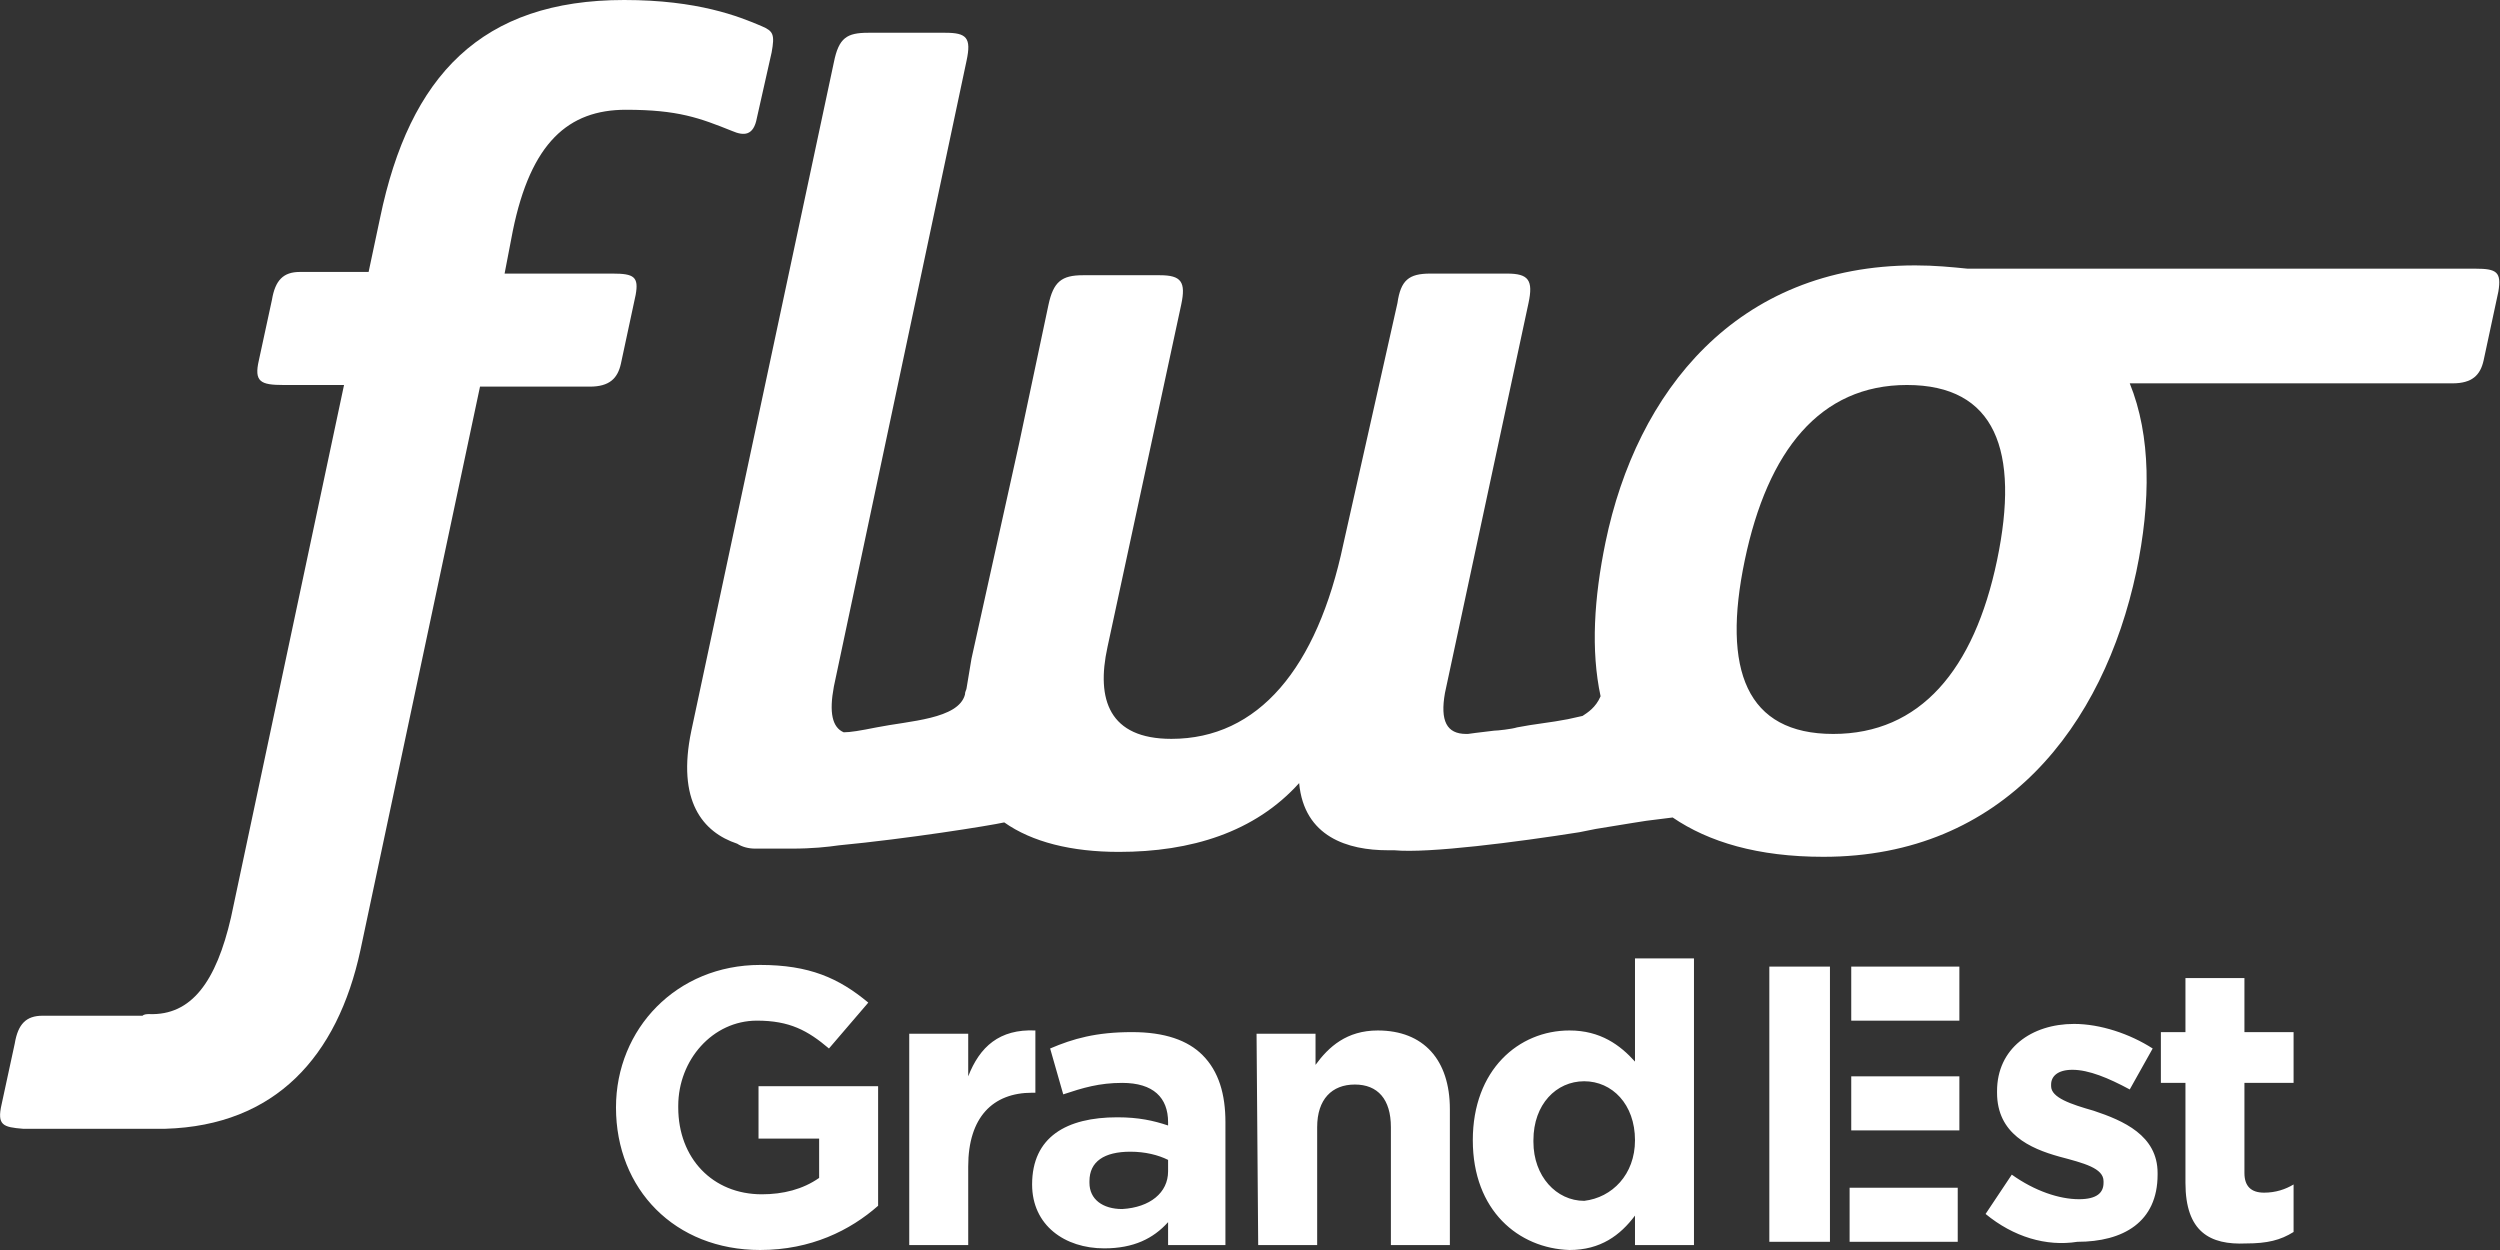<?xml version="1.0" encoding="utf-8"?>
<!-- Generator: Adobe Illustrator 25.3.1, SVG Export Plug-In . SVG Version: 6.00 Build 0)  -->
<svg version="1.1" id="Layer_1" xmlns="http://www.w3.org/2000/svg" xmlns:xlink="http://www.w3.org/1999/xlink" x="0px" y="0px"
	 viewBox="0 0 152.6 76.3" style="enable-background:new 0 0 152.6 76.3;" xml:space="preserve">
<rect x="0" y="0" width="152.6" height="76.3" fill="#333333" stroke="none"/>
<style type="text/css">
	.st0{fill:#FFFFFF;}
</style>
<path class="st0" d="M116.4,23.5c5.4,0,6.9,4,5.5,10.7s-4.7,10.6-10,10.6c-5.3,0-6.8-3.9-5.4-10.6C107.9,27.5,111.1,23.5,116.4,23.5
	 M151.1,16.4h-19.9v0H123v0h-2.9c-1-0.1-2-0.2-3.2-0.2c-10.9,0-17,7.7-18.9,16.9c-0.7,3.4-0.9,6.6-0.3,9.4c-0.3,0.7-0.8,1-1.1,1.2
	l-0.9,0.2c-1,0.2-2.1,0.3-3.1,0.5c-0.3,0.1-1.2,0.2-1.4,0.2c-0.9,0.1-1.6,0.2-1.6,0.2h-0.1c-1.2,0-1.6-0.8-1.3-2.5l5.1-23.8
	c0.3-1.4,0-1.8-1.3-1.8h-4.7c-1.3,0-1.8,0.4-2,1.8L82,33.2c-1.6,7.6-5.2,11.9-10.5,11.9c-3.8,0-4.6-2.4-3.9-5.6l4.5-20.9
	c0.3-1.4,0-1.8-1.3-1.8h-4.7c-1.3,0-1.8,0.4-2.1,1.8l-1.8,8.5l-2.9,13.1c-0.1,0.6-0.2,1.2-0.3,1.8c0,0.1-0.1,0.2-0.1,0.4
	c-0.4,1.5-3.4,1.6-5.4,2c-1,0.2-1.6,0.3-2,0.3c-0.7-0.3-0.9-1.2-0.6-2.8L59,3.7C59.3,2.3,59,2,57.7,2H53c-1.3,0-1.8,0.3-2.1,1.8
	l-8.7,40.8c-0.9,4.3,0.7,6.2,2.8,6.9c0.3,0.2,0.7,0.3,1.1,0.3c0.6,0,1.3,0,2.2,0c1.3,0,2.2-0.1,2.9-0.2c4.2-0.4,9.2-1.2,10.1-1.4
	c1.7,1.2,4.1,1.8,7,1.8c4.4,0,8.3-1.2,11-4.2c0.3,3.3,3,4.1,5.4,4.1h0.3c0,0,0.1,0,0.1,0c2.1,0.2,7.5-0.5,11.3-1.1v0l1-0.2
	c1.8-0.3,3.1-0.5,3.1-0.5l1.6-0.2c2.2,1.5,5.2,2.4,9.2,2.4c11,0,17.1-8,19.1-17.4c0.9-4.3,0.9-8.3-0.4-11.5h19.7
	c1.2,0,1.7-0.5,1.9-1.4l0.9-4.2C152.7,16.6,152.4,16.4,151.1,16.4"/>
<path class="st0" d="M112.9,72.5h6.6v3.3h-6.6V72.5z M37.6,67.6L37.6,67.6c0-4.8,3.7-8.7,8.8-8.7c3,0,4.8,0.8,6.6,2.3L50.6,64
	c-1.3-1.1-2.4-1.7-4.4-1.7c-2.7,0-4.8,2.4-4.8,5.2v0.1c0,3.1,2.1,5.3,5.1,5.3c1.3,0,2.5-0.3,3.5-1v-2.4h-3.7v-3.2h7.3v7.3
	c-1.7,1.5-4.1,2.7-7.2,2.7C41.2,76.3,37.6,72.6,37.6,67.6 M55.5,63.1h3.6v2.6c0.7-1.8,1.9-2.9,4.1-2.8v3.8h-0.2
	c-2.4,0-3.9,1.5-3.9,4.5V76h-3.6V63.1z M71.3,71.5v-0.7c-0.6-0.3-1.4-0.5-2.3-0.5c-1.6,0-2.5,0.6-2.5,1.8v0.1c0,1,0.8,1.6,2,1.6
	C70.2,73.7,71.3,72.8,71.3,71.5 M63,72.3L63,72.3c0-2.9,2.1-4.1,5.2-4.1c1.3,0,2.2,0.2,3.1,0.5v-0.2c0-1.5-0.9-2.4-2.8-2.4
	c-1.4,0-2.4,0.3-3.6,0.7L64.1,64c1.4-0.6,2.8-1,5-1c2,0,3.4,0.5,4.3,1.4c1,1,1.4,2.4,1.4,4.1V76h-3.5v-1.4c-0.9,1-2.1,1.6-3.9,1.6
	C65,76.2,63,74.8,63,72.3 M76.7,63.1h3.6V65c0.8-1.1,1.9-2.1,3.8-2.1c2.8,0,4.4,1.8,4.4,4.8V76h-3.6v-7.2c0-1.7-0.8-2.6-2.2-2.6
	s-2.3,0.9-2.3,2.6V76h-3.6L76.7,63.1L76.7,63.1z M99.8,69.6L99.8,69.6c0-2.2-1.4-3.6-3.1-3.6c-1.7,0-3.1,1.4-3.1,3.6v0.1
	c0,2.1,1.4,3.6,3.1,3.6C98.4,73.1,99.8,71.7,99.8,69.6 M89.9,69.6L89.9,69.6c0-4.3,2.8-6.7,5.9-6.7c1.9,0,3.1,0.9,4,1.9v-6.3h3.6V76
	h-3.6v-1.8c-0.9,1.2-2.1,2.1-4,2.1C92.7,76.2,89.9,73.9,89.9,69.6 M121.2,74.1l1.6-2.4c1.4,1,2.9,1.5,4.1,1.5c1.1,0,1.5-0.4,1.5-1
	v-0.1c0-0.8-1.2-1.1-2.7-1.5c-1.8-0.5-3.8-1.4-3.8-3.9v-0.1c0-2.6,2.1-4.1,4.7-4.1c1.6,0,3.4,0.6,4.8,1.5l-1.4,2.5
	c-1.3-0.7-2.5-1.2-3.5-1.2c-0.9,0-1.3,0.4-1.3,0.9v0.1c0,0.7,1.2,1.1,2.6,1.5c1.8,0.6,3.9,1.5,3.9,3.8v0.1c0,2.9-2.1,4.1-4.9,4.1
	C124.9,76.1,122.9,75.5,121.2,74.1 M133.4,72.2v-6.1h-1.5V63h1.5v-3.3h3.6V63h3v3.1h-3v5.5c0,0.8,0.4,1.2,1.2,1.2
	c0.7,0,1.3-0.2,1.8-0.5v2.9c-0.8,0.5-1.6,0.7-2.9,0.7C134.9,76,133.4,75.2,133.4,72.2 M113,65.7h6.6V69H113V65.7z M113,59h6.6v3.3
	H113V59z M108,59h3.7v16.8H108V59z"/>
<g>
	<path class="st0" d="M46.5,1.6C45.1,1,42.6,0,38.1,0C29.4,0,25,4.6,23.2,13.3l-0.7,3.3h-4.2c-1,0-1.5,0.5-1.7,1.7l-0.8,3.7
		c-0.3,1.3,0.1,1.5,1.5,1.5H21L14.1,56c-0.9,3.9-2.4,6-5,5.9c-0.1,0-0.3,0-0.4,0.1H4.5v0l-1.9,0c-1,0-1.5,0.5-1.7,1.7l-0.8,3.7
		c-0.3,1.3,0.1,1.4,1.3,1.5h8.3c0.1,0,0.2,0,0.4,0c6.7-0.2,10.5-4.4,11.9-10.9l7.3-34.4h6.7c1.2,0,1.7-0.5,1.9-1.4l0.9-4.2
		c0.2-1.1-0.1-1.3-1.4-1.3h-6.6l0.5-2.6c1.1-5.4,3.4-7.4,6.9-7.4c3.2,0,4.5,0.5,6.5,1.3c0.7,0.3,1.3,0.3,1.5-0.8l0.9-4
		C47.3,2.1,47.2,1.9,46.5,1.6"/>
</g>
</svg>
